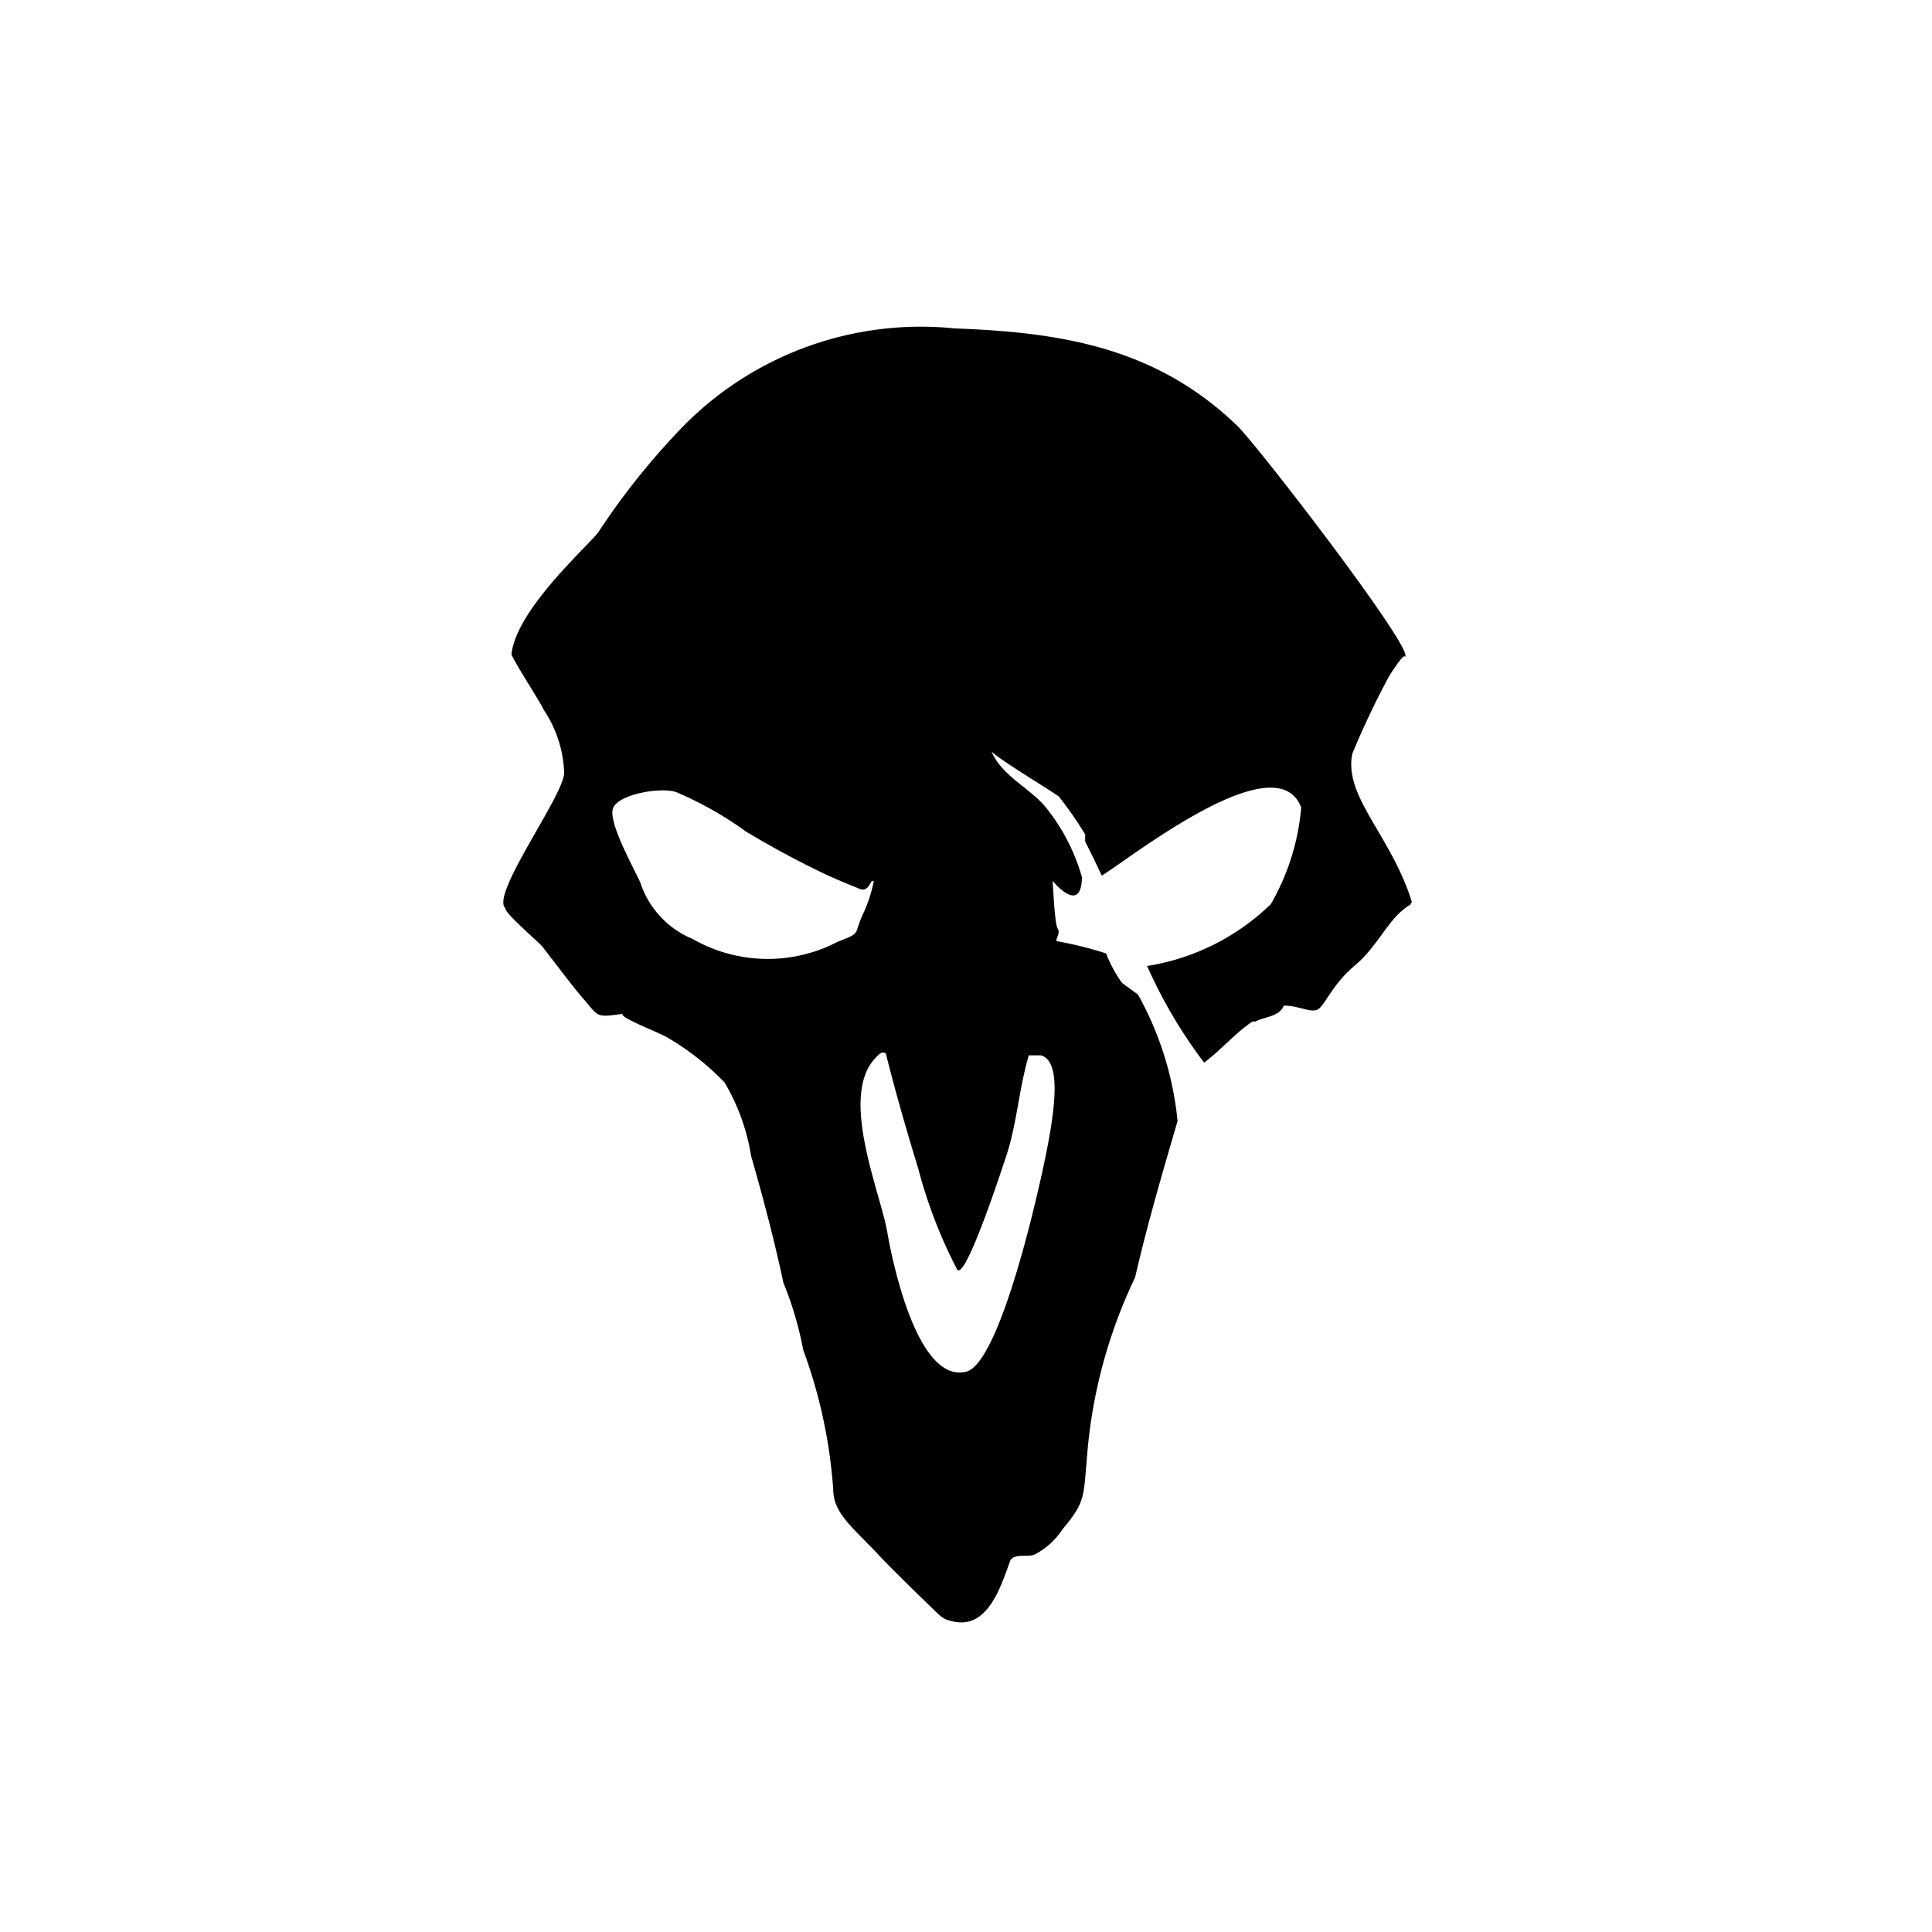 <svg viewBox="0 0 40 40"><path class="cls-2" d="M29.23,18.67c-.43-1.38-1.42-2.18-1.23-3.07A17.25,17.25,0,0,1,28.76,14s.31-.5.33-.4C29.3,13.46,26,9.17,25.6,8.8c-1.66-1.59-3.59-1.92-5.83-2a6.9,6.9,0,0,0-5.6,2A14.88,14.88,0,0,0,12.4,11c-.14.23-1.7,1.58-1.81,2.54,0,.08.6,1,.67,1.16A2.48,2.48,0,0,1,11.68,16c0,.46-1.52,2.51-1.22,2.8,0,.12.68.69.77.8.22.28.54.71.78,1,.41.46.28.47.89.39-.13.06.81.41.95.51a5.49,5.49,0,0,1,1.15.91,4.29,4.29,0,0,1,.55,1.52c.25.87.48,1.74.67,2.63a7.12,7.12,0,0,1,.41,1.39,10.45,10.45,0,0,1,.62,2.87c0,.5.37.77.91,1.34.24.26.65.66,1,1s.35.36.57.41c.73.17,1-.75,1.19-1.27.11-.15.38-.05.51-.12a1.54,1.54,0,0,0,.57-.52c.47-.56.43-.67.5-1.43a10.45,10.45,0,0,1,1-3.78c.21-.91.46-1.8.72-2.69h0l.16-.55a6.72,6.72,0,0,0-.82-2.62l-.33-.24a2.77,2.77,0,0,1-.33-.61,7.53,7.53,0,0,0-1-.25c-.09,0,.07-.16,0-.26s-.1-1-.11-1,.6.74.61-.07a4.07,4.07,0,0,0-.76-1.46c-.33-.39-.91-.65-1.11-1.14.19.19,1.38.9,1.4.94a7.85,7.85,0,0,1,.54.78.74.74,0,0,0,0,.15q.18.35.34.7c.59-.36,3.62-2.77,4.13-1.41a4.8,4.8,0,0,1-.63,2A4.74,4.74,0,0,1,23.75,20,10,10,0,0,0,24.93,22c.35-.26.63-.6,1-.85l.06,0c.19-.1.5-.1.59-.33.3,0,.52.14.68.09s.29-.5.79-.92.7-1,1.15-1.26a.24.24,0,0,1,0,.06h0a.22.22,0,0,0,0-.07A.1.1,0,0,0,29.23,18.67Zm-11.89.83a3.13,3.13,0,0,1-3-.06,1.9,1.9,0,0,1-1.08-1.16c-.11-.26-.67-1.24-.57-1.54s1-.45,1.31-.34a7.41,7.41,0,0,1,1.45.82c.55.33,1.11.63,1.68.9.22.1.44.19.66.28s.23-.23.3-.15a3.1,3.1,0,0,1-.22.67C17.66,19.37,17.85,19.3,17.34,19.5Zm3.52,4.35c.2-.65.24-1.32.44-2,0,0,.22,0,.25,0,.48.13.28,1.35-.07,2.85S20.53,28.28,20,28.4c-1,.24-1.52-2.25-1.63-2.89-.14-.82-1-2.8-.25-3.6.09-.09.13-.15.22-.1.2.8.43,1.6.67,2.38a10,10,0,0,0,.81,2.1C20,26.48,20.73,24.25,20.86,23.85Z"></path></svg>